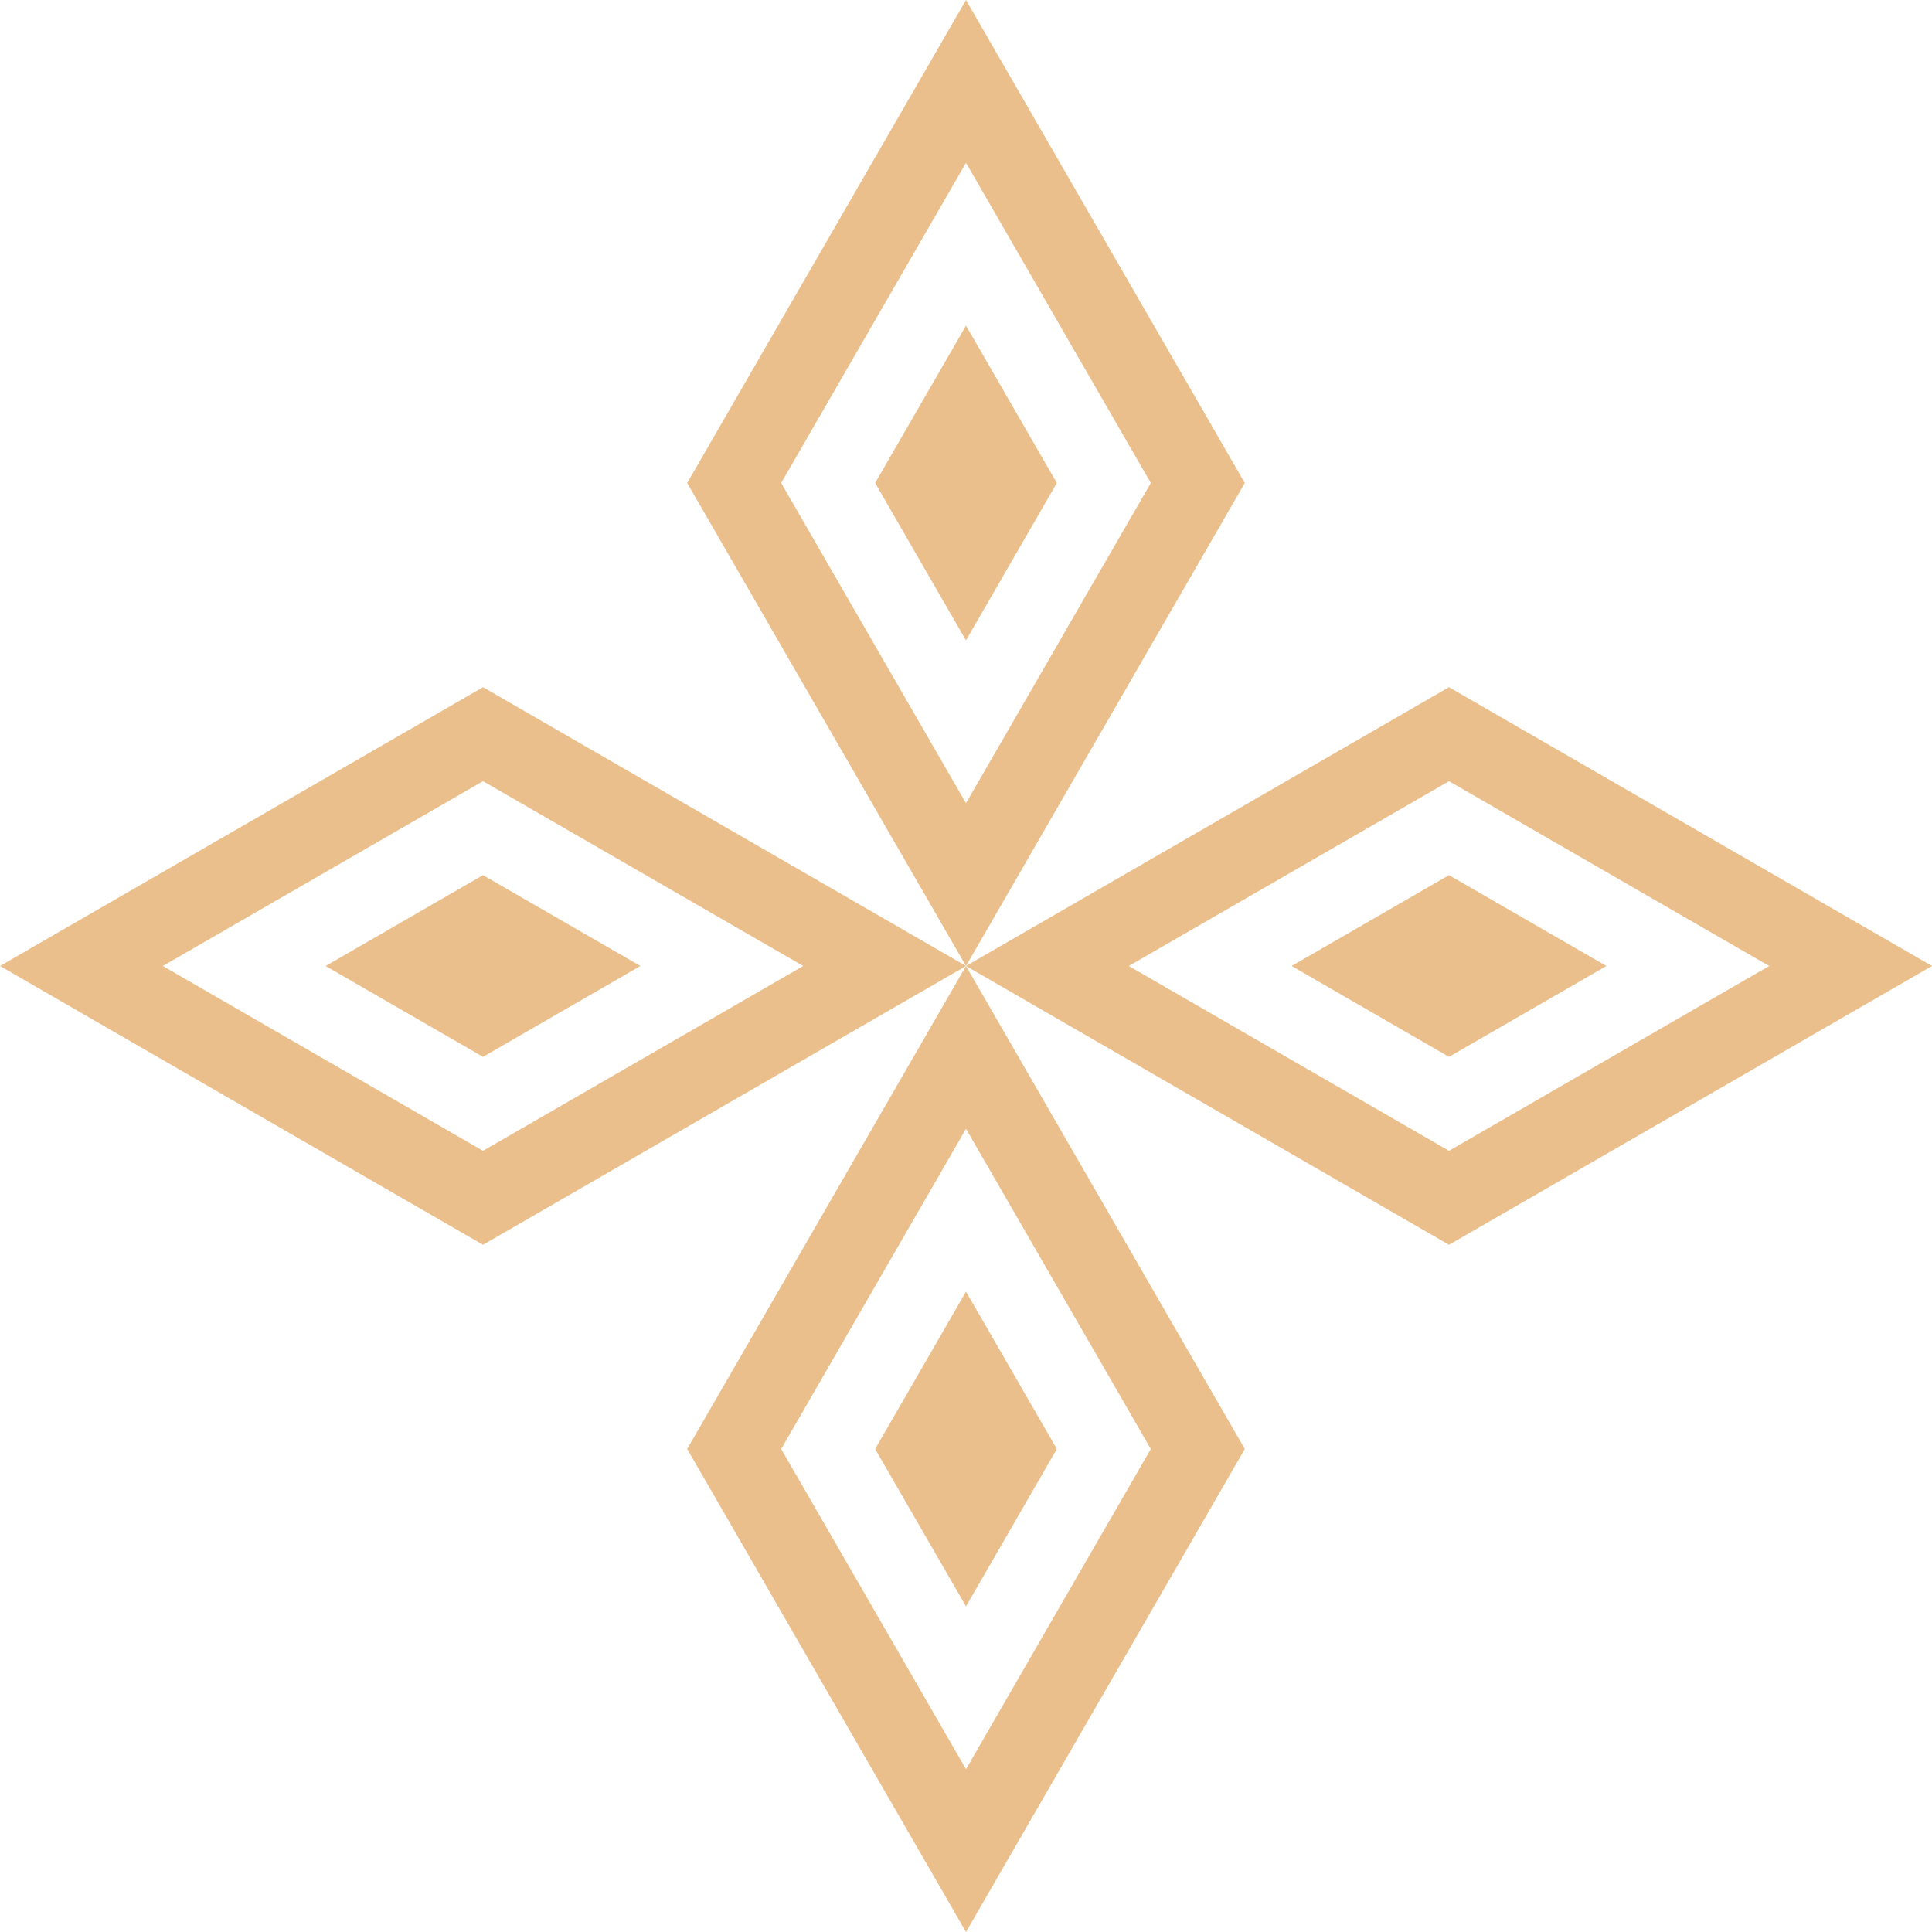 <?xml version="1.0" encoding="UTF-8"?>
<!DOCTYPE svg PUBLIC "-//W3C//DTD SVG 1.1//EN" "http://www.w3.org/Graphics/SVG/1.1/DTD/svg11.dtd">
<!-- Creator: CorelDRAW -->
<svg xmlns="http://www.w3.org/2000/svg" xml:space="preserve" width="194.518mm" height="194.517mm" version="1.1" style="shape-rendering:geometricPrecision; text-rendering:geometricPrecision; image-rendering:optimizeQuality; fill-rule:evenodd; clip-rule:evenodd"
viewBox="0 0 19451.76 19451.74"
 xmlns:xlink="http://www.w3.org/1999/xlink"
 xmlns:xodm="http://www.corel.com/coreldraw/odm/2003">
 <defs>
  <style type="text/css">
   <![CDATA[
    .fil0 {fill:#EBBF8B}
   ]]>
  </style>
 </defs>
 <g id="Camada_x0020_1">
  <g id="_2626180713696">
   <path class="fil0" d="M6918.9 4862.94c935.63,-1620.98 1871.29,-3241.95 2806.96,-4862.93 1488.7,2578.53 1702.91,2950.21 2806.99,4862.93l-0.04 0c-935.63,1620.98 -1871.29,3241.96 -2806.95,4862.93 -1488.71,-2578.53 -1702.92,-2950.21 -2807,-4862.93l0.04 0zm946.19 0c620.27,-1074.61 1240.54,-2149.21 1860.81,-3223.78 620.31,1074.57 1240.49,2149.17 1860.76,3223.78 -620.27,1074.61 -1240.58,2149.17 -1860.85,3223.78 -620.27,-1074.56 -1240.49,-2149.17 -1860.72,-3223.78z"/>
   <path class="fil0" d="M14588.81 6918.91c1620.98,935.62 3241.96,1871.28 4862.94,2806.94 -2578.54,1488.71 -2950.21,1702.92 -4862.94,2806.99l0 -0.04c-1620.98,-935.62 -3241.96,-1871.28 -4862.94,-2806.95 2578.54,-1488.7 2950.22,-1702.91 4862.94,-2806.99l0 0.05zm0 946.18c1074.61,620.27 2149.22,1240.54 3223.79,1860.81 -1074.57,620.31 -2149.18,1240.49 -3223.79,1860.76 -1074.61,-620.27 -2149.17,-1240.58 -3223.78,-1860.85 1074.56,-620.27 2149.17,-1240.49 3223.78,-1860.72z"/>
   <path class="fil0" d="M8811.27 4862.94c304.88,-528.19 609.75,-1056.35 914.63,-1584.54 304.87,528.15 609.7,1056.35 914.58,1584.54 -304.88,528.2 -609.79,1056.39 -914.67,1584.54 -304.83,-528.15 -609.7,-1056.34 -914.54,-1584.54z"/>
   <path class="fil0" d="M14588.81 8811.27c528.2,304.88 1056.35,609.75 1584.55,914.63 -528.16,304.87 -1056.35,609.7 -1584.55,914.58 -528.19,-304.88 -1056.39,-609.8 -1584.54,-914.67 528.15,-304.83 1056.35,-609.71 1584.54,-914.54z"/>
   <path class="fil0" d="M6918.9 14588.8c935.63,1620.98 1871.29,3241.96 2806.96,4862.94 1488.7,-2578.54 1702.91,-2950.21 2806.99,-4862.94l-0.04 0c-935.63,-1620.97 -1871.29,-3241.95 -2806.95,-4862.93 -1488.71,2578.54 -1702.92,2950.21 -2807,4862.93l0.04 0zm946.19 0c620.27,1074.61 1240.54,2149.22 1860.81,3223.78 620.31,-1074.56 1240.49,-2149.17 1860.76,-3223.78 -620.27,-1074.6 -1240.58,-2149.17 -1860.85,-3223.78 -620.27,1074.57 -1240.49,2149.18 -1860.72,3223.78z"/>
   <path class="fil0" d="M4862.94 6918.91c-1620.98,935.62 -3241.96,1871.28 -4862.94,2806.94 2578.54,1488.71 2950.21,1702.92 4862.94,2806.99l0 -0.04c1620.98,-935.62 3241.96,-1871.28 4862.94,-2806.95 -2578.54,-1488.7 -2950.22,-1702.91 -4862.94,-2806.99l0 0.05zm0 946.18c-1074.61,620.27 -2149.22,1240.54 -3223.79,1860.81 1074.57,620.31 2149.18,1240.49 3223.79,1860.76 1074.61,-620.27 2149.17,-1240.58 3223.78,-1860.85 -1074.56,-620.27 -2149.17,-1240.49 -3223.78,-1860.72z"/>
   <path class="fil0" d="M8811.27 14588.8c304.88,528.2 609.75,1056.35 914.63,1584.54 304.87,-528.15 609.7,-1056.34 914.58,-1584.54 -304.88,-528.19 -609.79,-1056.39 -914.67,-1584.54 -304.83,528.15 -609.7,1056.35 -914.54,1584.54z"/>
   <path class="fil0" d="M4862.94 8811.27c-528.2,304.88 -1056.35,609.75 -1584.55,914.63 528.16,304.87 1056.35,609.7 1584.55,914.58 528.19,-304.88 1056.39,-609.8 1584.54,-914.67 -528.15,-304.83 -1056.35,-609.71 -1584.54,-914.54z"/>
  </g>
 </g>
</svg>
